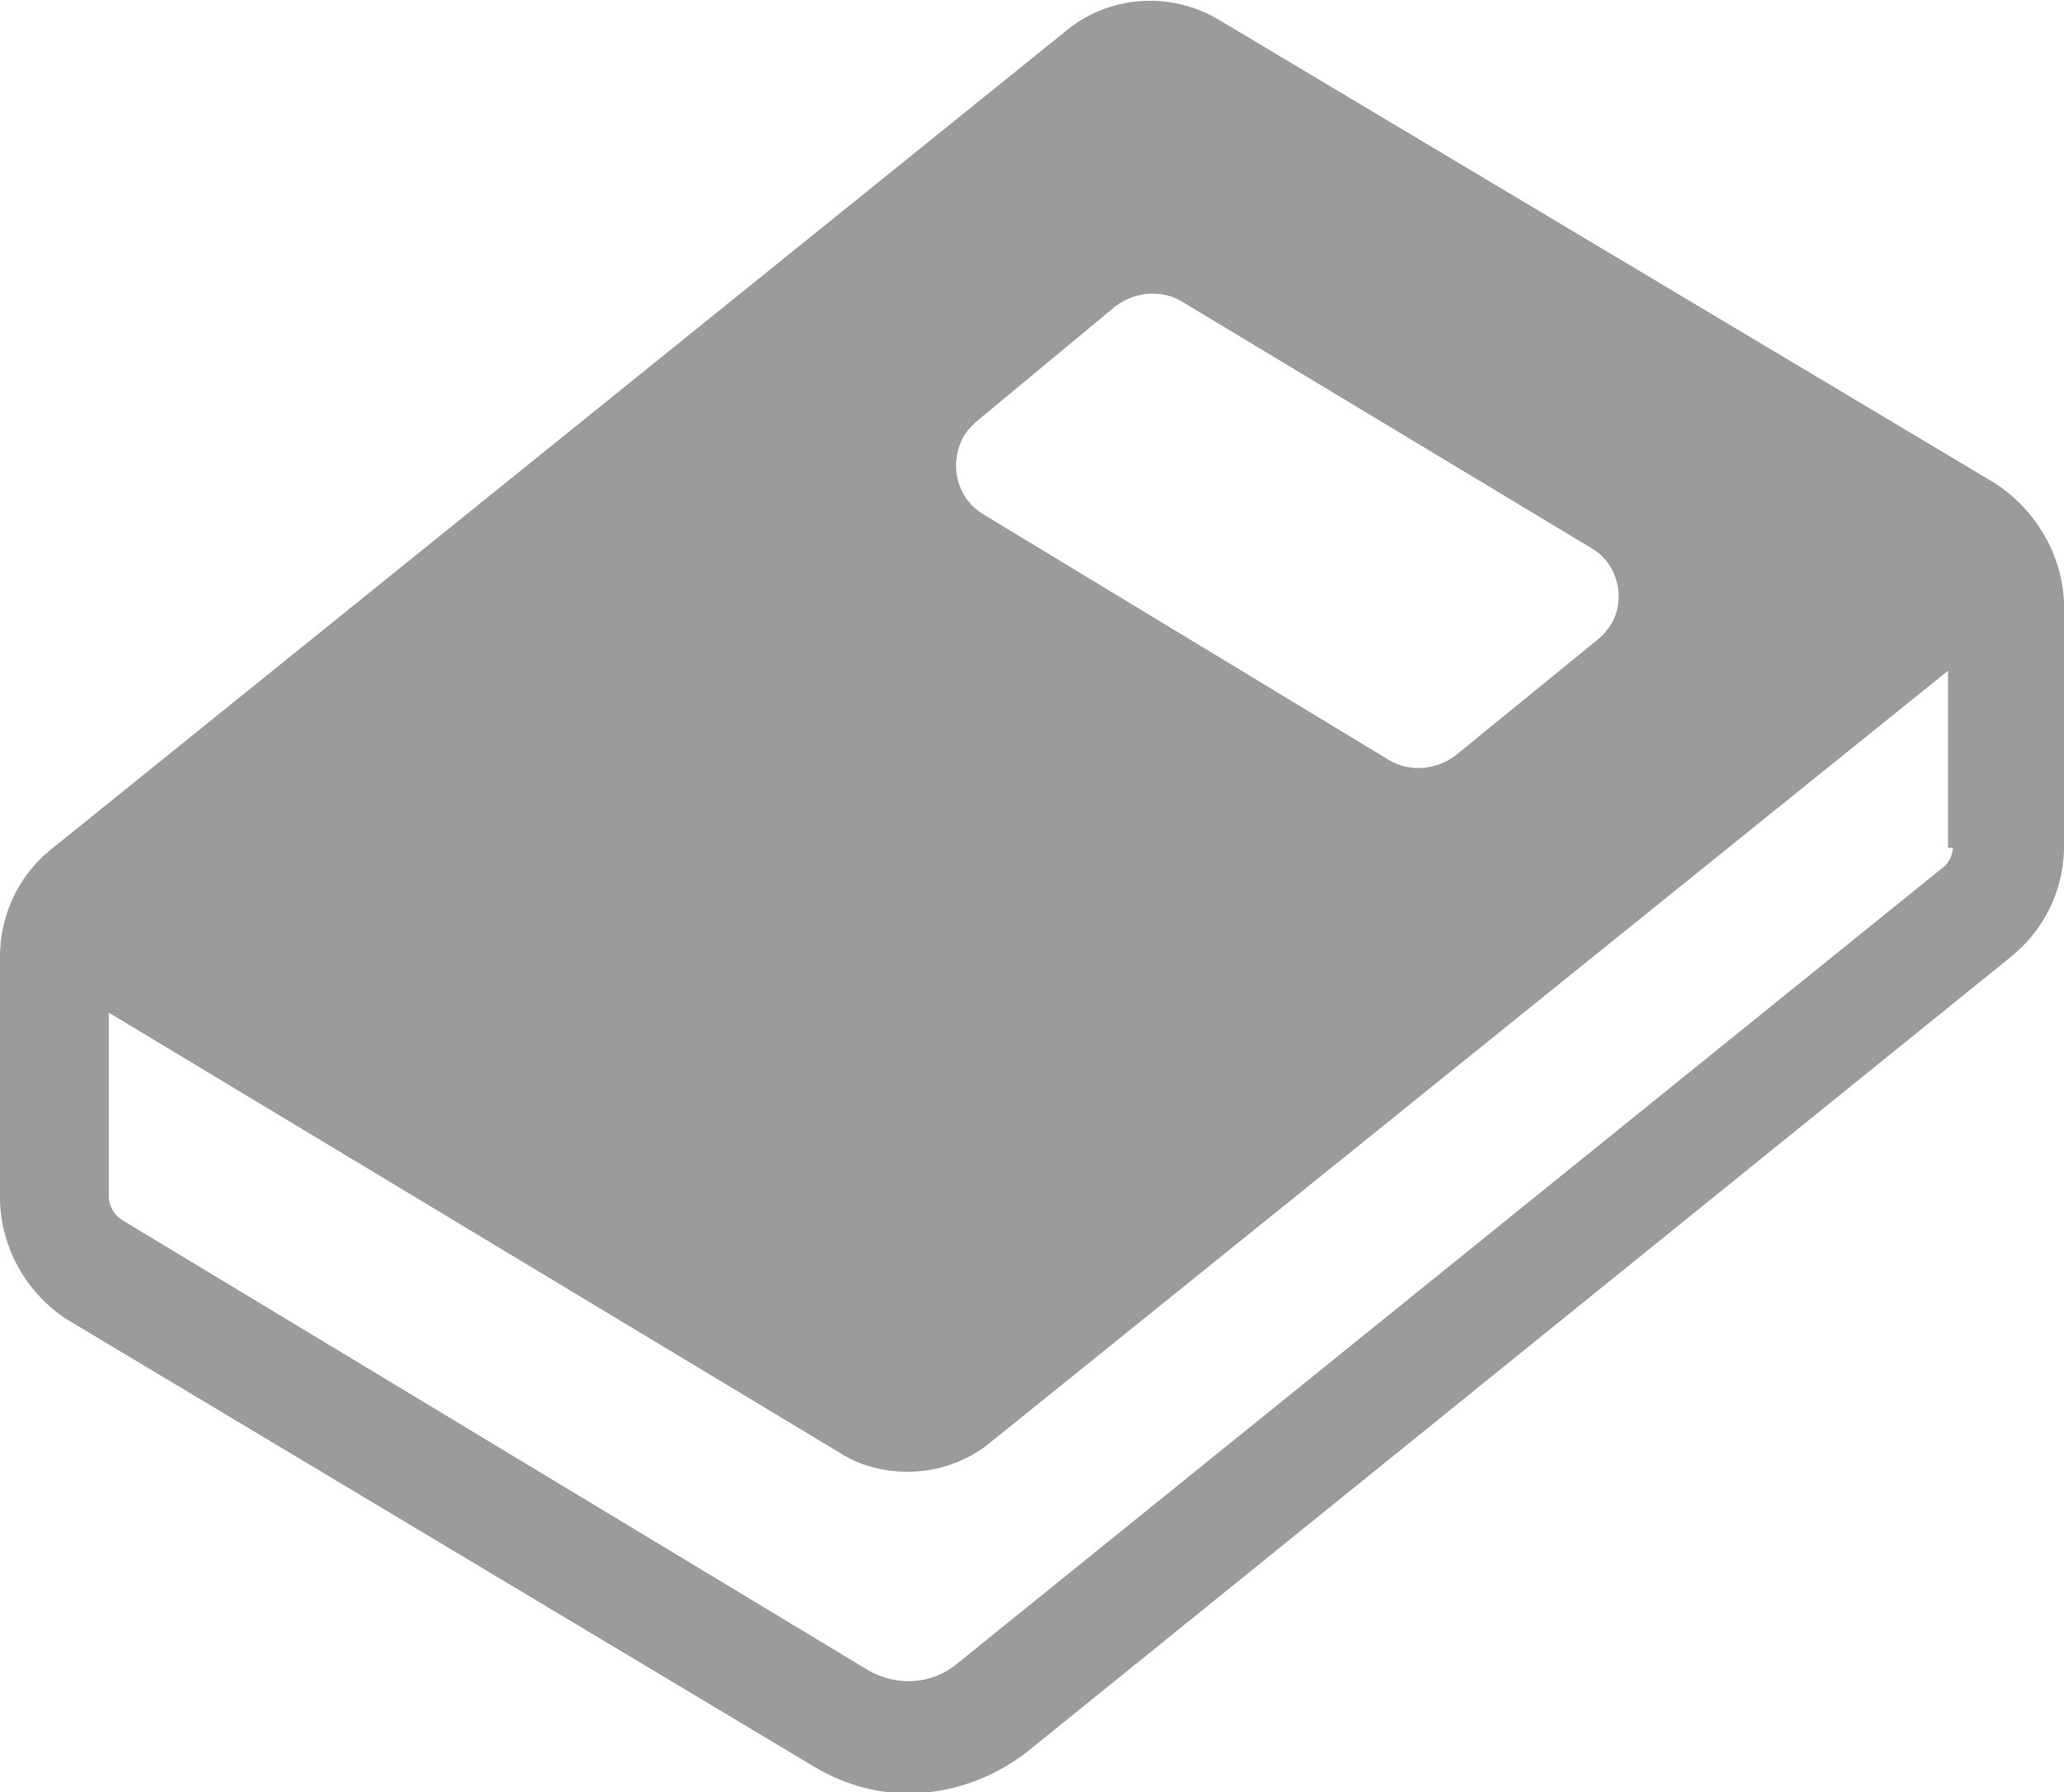 <?xml version="1.0" encoding="utf-8"?>
<!-- Generator: Adobe Illustrator 19.0.0, SVG Export Plug-In . SVG Version: 6.00 Build 0)  -->
<svg version="1.1" id="Layer_1" xmlns="http://www.w3.org/2000/svg" xmlns:xlink="http://www.w3.org/1999/xlink" x="0px" y="0px"
	 viewBox="-622 1058.8 172.6 149.9" style="enable-background:new -622 1058.8 172.6 149.9;" xml:space="preserve">
<style type="text/css">
	.st0{fill:#9B9B9B;}
</style>
<title>Recurso 7svg</title>
<g id="Capa_2">
	<g id="Layer_1_1_">
		<path class="st0" d="M-455.2,1099.2l-64.8-38.7c-4.1-2.5-9.4-2.1-13,1l-84.8,68.4c-2.7,2.2-4.2,5.5-4.2,8.9v20.4
			c0.1,4,2.2,7.7,5.5,9.9l62.3,37.3c2.4,1.5,5.2,2.4,8.1,2.4c3.6,0,7-1.2,9.9-3.4l82.4-66.6c2.7-2.2,4.3-5.4,4.4-8.9v-20.8
			C-449.6,1105.1-451.8,1101.4-455.2,1099.2z M-540.4,1094.1l11.7-9.7c1.6-1.2,3.8-1.4,5.5-0.4l34.2,20.6c2.2,1.2,3,4.1,1.8,6.3
			c-0.3,0.5-0.7,1-1.2,1.4l-11.9,9.7c-1.6,1.2-3.8,1.4-5.5,0.4l-34-20.6c-2.3-1.4-2.9-4.4-1.5-6.7
			C-541,1094.7-540.7,1094.4-540.4,1094.1z M-458.7,1129.7c0,0.7-0.4,1.4-1,1.8l-82.2,66.4c-2.1,1.8-5.1,2-7.5,0.6l-62.3-37.6
			c-0.7-0.4-1.2-1.2-1.2-2v-15.4l61.1,36.8c1.7,1.1,3.7,1.6,5.7,1.6c2.6,0,5.1-0.9,7.1-2.6l79.9-64.4v14.8H-458.7z"/>
	</g>
</g>
</svg>
